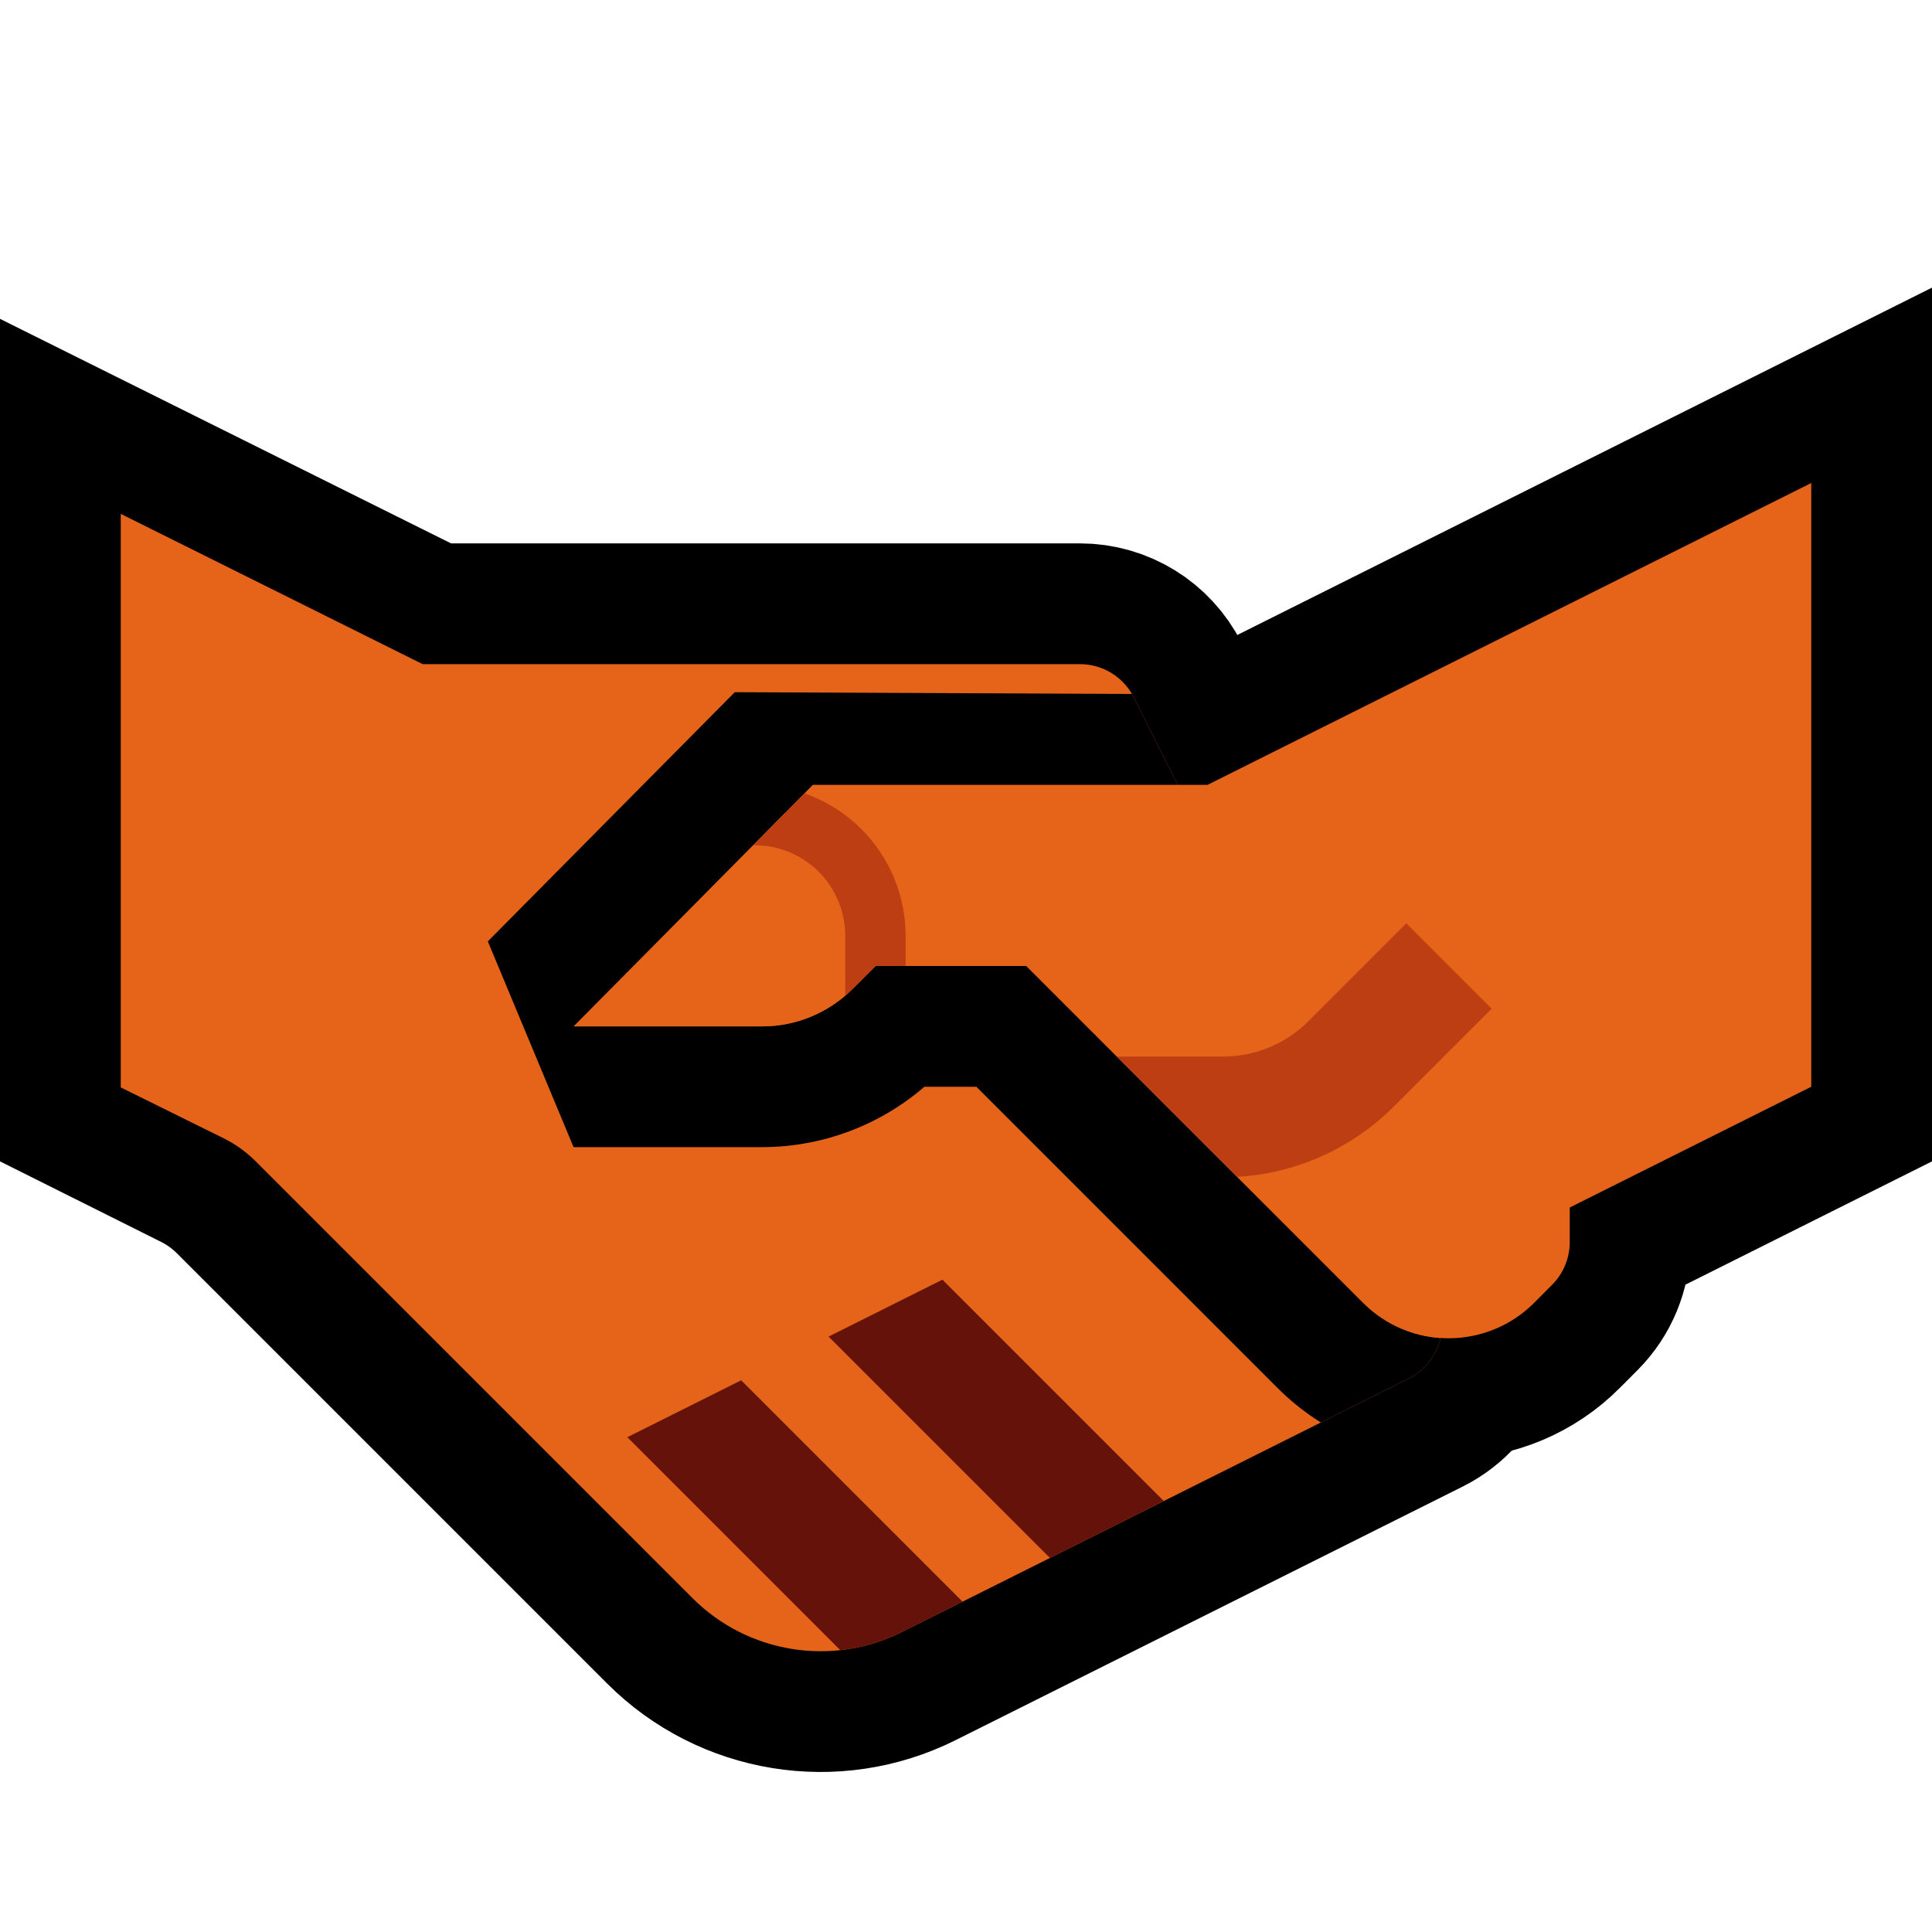 <?xml version="1.0" encoding="UTF-8"?>
<!DOCTYPE svg  PUBLIC '-//W3C//DTD SVG 1.1//EN'  'http://www.w3.org/Graphics/SVG/1.1/DTD/svg11.dtd'>
<svg clip-rule="evenodd" fill-rule="evenodd" stroke-miterlimit="2" version="1.1" viewBox="0 0 32 32" xml:space="preserve" xmlns="http://www.w3.org/2000/svg" xmlns:serif="http://www.serif.com/">

    <rect id="handshake--clw-" width="32" height="32" fill="none" serif:id="handshake [clw]"/>
    <clipPath id="_clip1">
        <rect width="32" height="32"/>
    </clipPath>
    <g clip-path="url(#_clip1)">
        <g id="outline" fill="none" stroke="#000" stroke-width="4px">
            <path d="m4.344 19.344c-0.228-0.228-0.491-0.418-0.779-0.562-0.589-0.294-1.565-0.782-1.565-0.782v-9.489l5 2.489h10.886c0.378 0 0.724 0.213 0.894 0.551 0.917 1.825 3.864 7.685 4.997 9.94 0.12 0.237 0.14 0.512 0.056 0.764s-0.264 0.461-0.502 0.579c-1.811 0.906-5.943 2.972-8.397 4.199-1.155 0.577-2.55 0.351-3.463-0.562l-7.127-7.127z"/>
            <path d="m30 18v-10l-10 5h-6.537l-2.963 3 0.501 0.501c0.398 0.398 0.937 0.621 1.499 0.621s1.101-0.223 1.499-0.621l0.501-0.501h2.5l5.581 5.581c0.376 0.376 0.886 0.586 1.417 0.585 0.532-1e-3 1.042-0.213 1.416-0.591 0.109-0.109 0.21-0.211 0.296-0.297 0.186-0.188 0.29-0.441 0.29-0.705v-0.573l4-2z"/>
        </g>
        <g id="emoji">
            <path d="m4.233 19.233c-0.154-0.154-0.333-0.282-0.528-0.379-0.556-0.275-1.705-0.843-1.705-0.843v-9.5l5 2.489h10.886c0.378 0 0.724 0.213 0.894 0.551 0.917 1.825 3.864 7.685 4.997 9.94 0.12 0.237 0.14 0.512 0.056 0.764s-0.264 0.461-0.502 0.579c-1.811 0.906-5.943 2.972-8.397 4.199-1.155 0.577-2.55 0.351-3.463-0.562l-7.238-7.238z" fill="#E5641A"/>
            <clipPath id="_clip2">
                <path d="m4.233 19.233c-0.154-0.154-0.333-0.282-0.528-0.379-0.556-0.275-1.705-0.843-1.705-0.843v-9.5l5 2.489h10.886c0.378 0 0.724 0.213 0.894 0.551 0.917 1.825 3.864 7.685 4.997 9.94 0.12 0.237 0.14 0.512 0.056 0.764s-0.264 0.461-0.502 0.579c-1.811 0.906-5.943 2.972-8.397 4.199-1.155 0.577-2.55 0.351-3.463-0.562l-7.238-7.238z"/>
            </clipPath>
            <g clip-path="url(#_clip2)">
                <path d="m8 25 10-5 5 5-10 5-5-5z" fill="none"/>
                <clipPath id="_clip3">
                    <path d="m8 25 10-5 5 5-10 5-5-5z"/>
                </clipPath>
                <g clip-path="url(#_clip3)" fill="none" stroke="#65130A" stroke-width="2px">
                    <path d="m20 27-7-7"/>
                    <path d="m17 29-7-7"/>
                </g>
                <path d="m12.622 19h-3.122l-1.42-3.408 4.09-4.127 7.362 0.033 12.468-6.234v13.972l-4.085 2.042c-0.127 0.529-0.397 1.017-0.786 1.409-0.086 0.086-0.187 0.188-0.295 0.297-0.75 0.755-1.768 1.18-2.832 1.182-1.063 2e-3 -2.084-0.419-2.836-1.171l-4.994-4.995h-0.861c-0.745 0.643-1.699 1-2.689 1zm17.378-1v-9.5l-10 5-7-0.031-3.5 3.531h3.122c0.562 0 1.101-0.223 1.499-0.621l0.379-0.379h2.5l5.581 5.581c0.376 0.376 0.886 0.586 1.417 0.585 0.532-1e-3 1.042-0.213 1.416-0.591 0.109-0.109 0.21-0.211 0.296-0.297 0.186-0.188 0.29-0.441 0.29-0.705v-0.573l4-2z"/>
            </g>
            <path d="m30 18v-10l-10 5h-6.537l-3.938 4h3.097c0.562 0 1.101-0.223 1.499-0.621l0.379-0.379h2.5l5.581 5.581c0.376 0.376 0.886 0.586 1.417 0.585 0.532-1e-3 1.042-0.213 1.416-0.591 0.109-0.109 0.21-0.211 0.296-0.297 0.186-0.188 0.29-0.441 0.29-0.705v-0.573l4-2z" fill="#E5641A"/>
            <clipPath id="_clip4">
                <path d="m30 18v-10l-10 5h-6.537l-3.938 4h3.097c0.562 0 1.101-0.223 1.499-0.621l0.379-0.379h2.5l5.581 5.581c0.376 0.376 0.886 0.586 1.417 0.585 0.532-1e-3 1.042-0.213 1.416-0.591 0.109-0.109 0.21-0.211 0.296-0.297 0.186-0.188 0.29-0.441 0.29-0.705v-0.573l4-2z"/>
            </clipPath>
            <g clip-path="url(#_clip4)" fill="none" stroke="#BE3E13">
                <path d="m18 18.5h2.257c0.796 0 1.559-0.316 2.122-0.879l1.621-1.621" stroke-width="2px"/>
                <path d="m14.5 17.5v-2c0-0.53-0.211-1.039-0.586-1.414s-0.884-0.586-1.414-0.586h-2" stroke-linecap="round" stroke-linejoin="round" stroke-miterlimit="1.5" stroke-width="1px"/>
            </g>
        </g>
    </g>
</svg>
